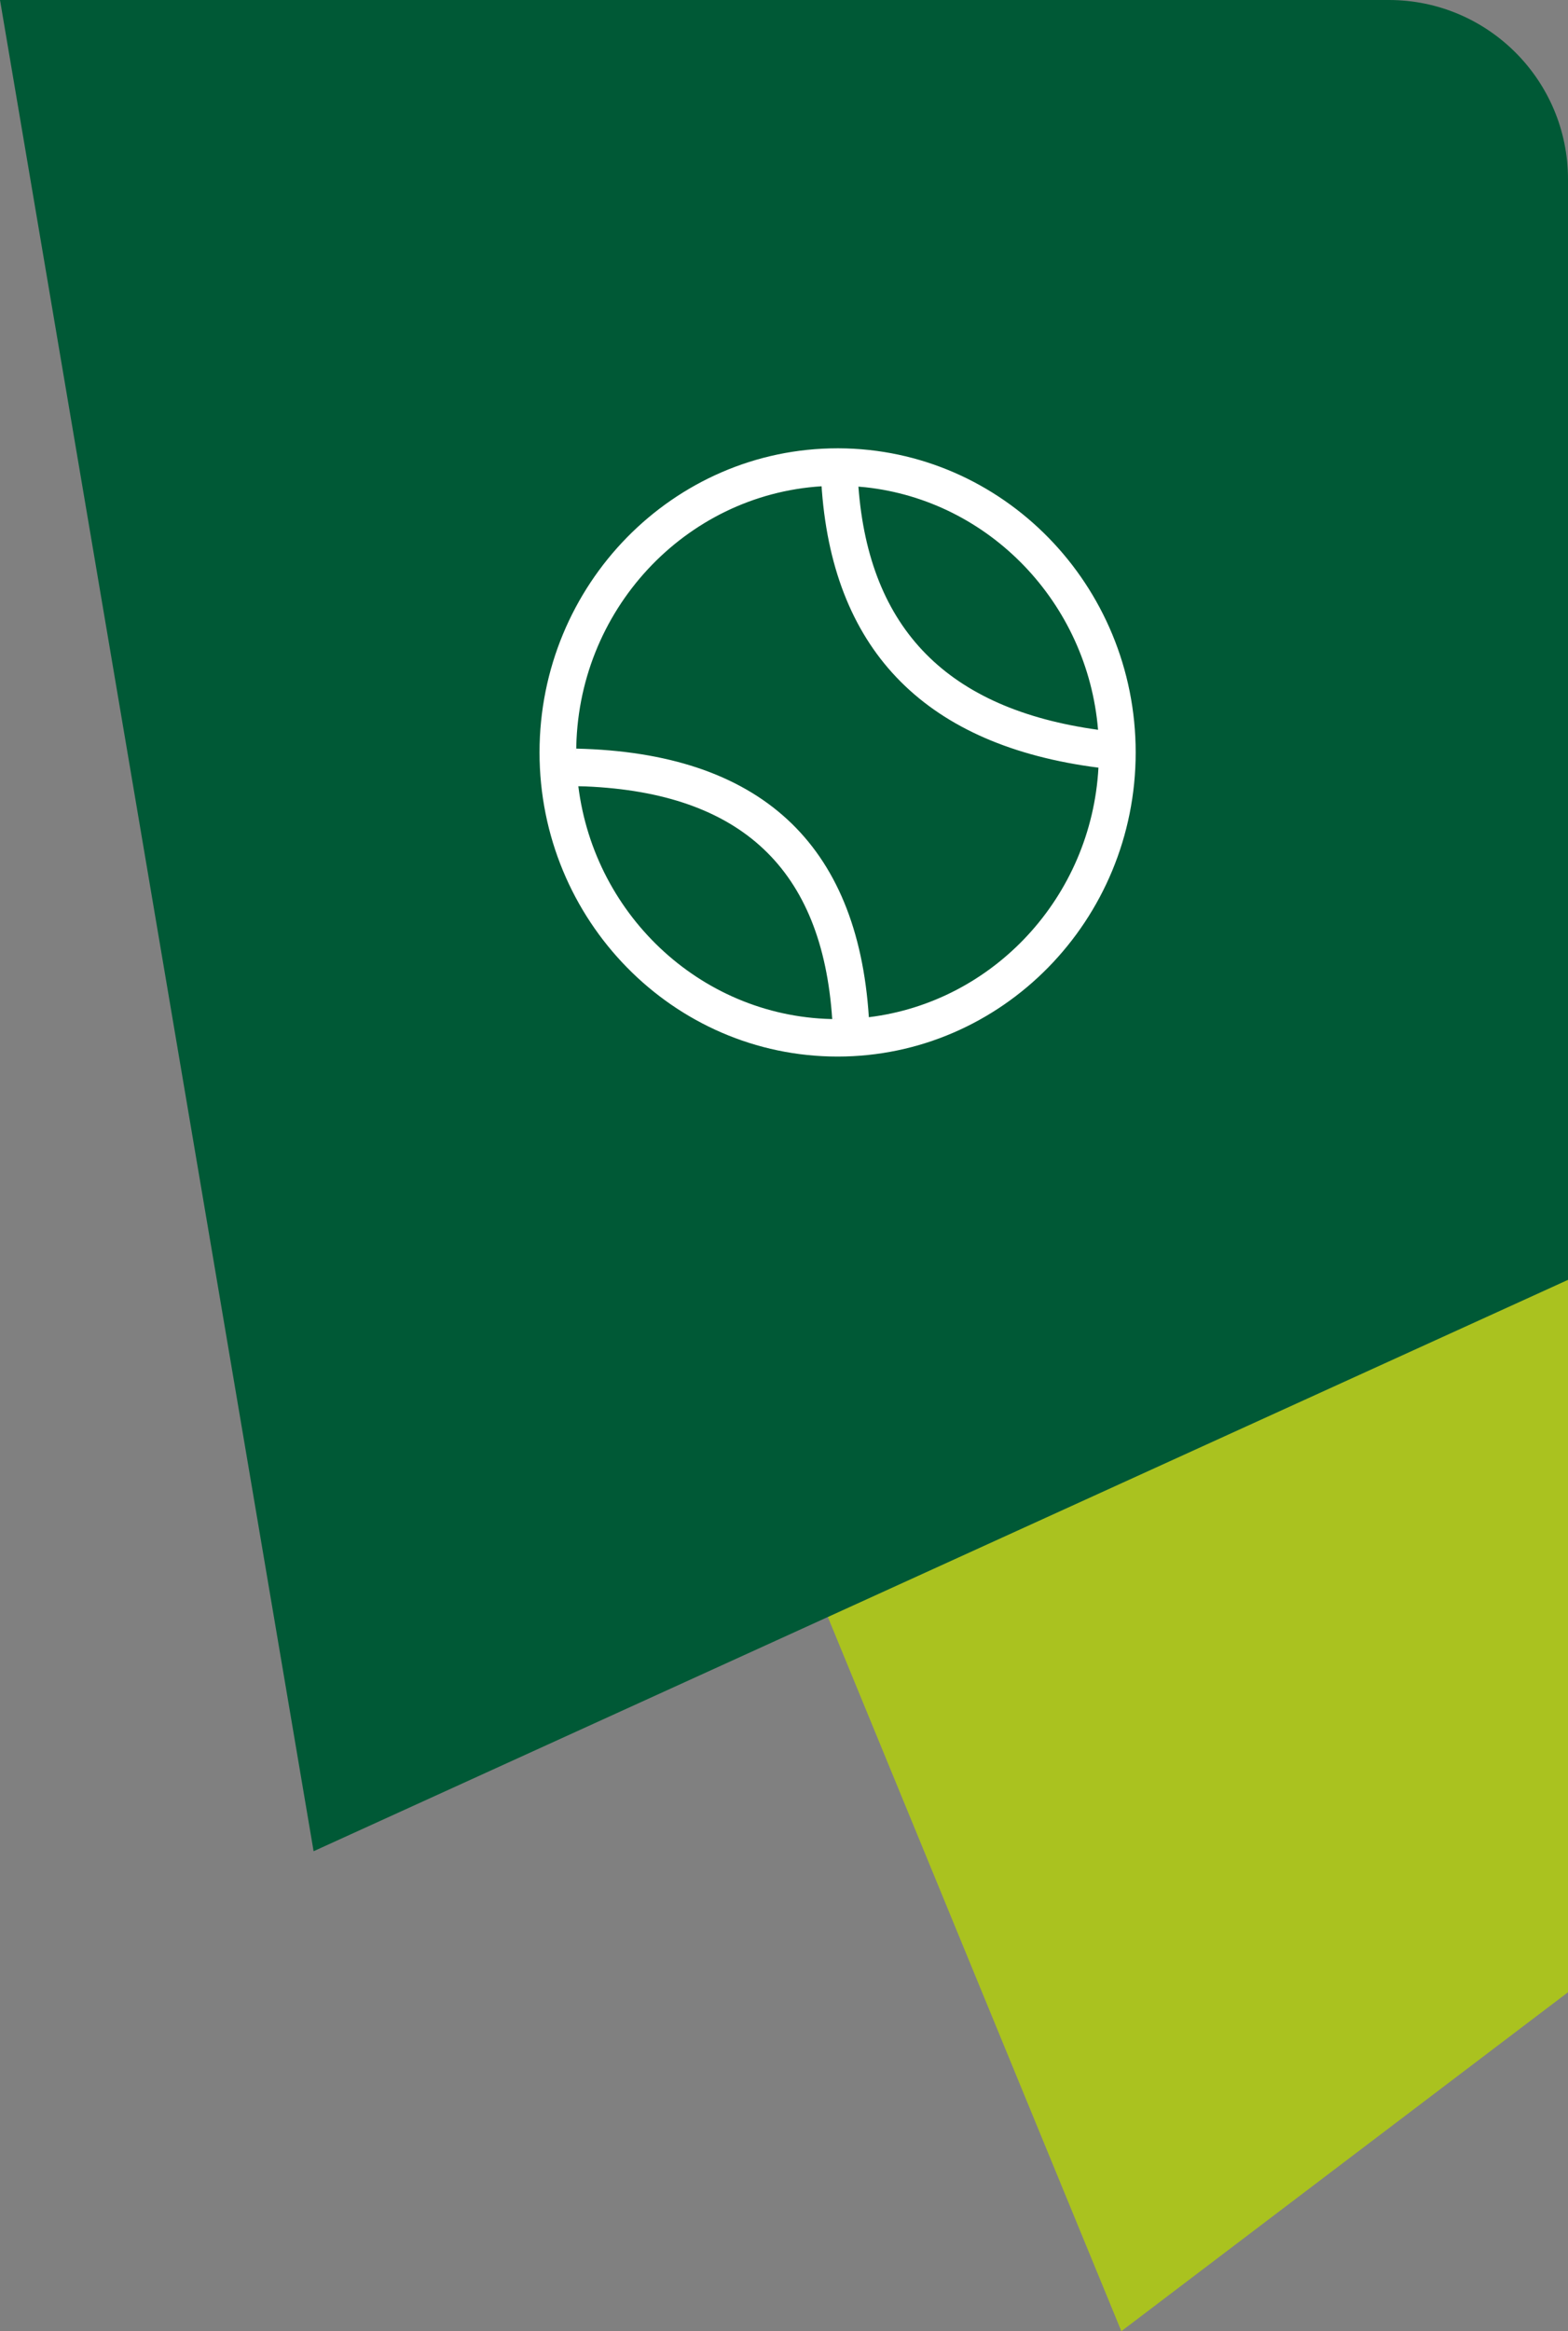 <?xml version="1.0" encoding="UTF-8"?>
<svg width="35px" height="52px" viewBox="0 0 35 52" version="1.1" xmlns="http://www.w3.org/2000/svg" xmlns:xlink="http://www.w3.org/1999/xlink">
    <rect x="0" y="0" width="35" height="52" fill="#808080" stroke="none"/>
    <title>Icon Sport + BG</title>
    <g id="Symbols" stroke="none" stroke-width="1" fill="none" fill-rule="evenodd">
        <g id="Icon-Sport-+-BG">
            <rect id="Rectangle" fill="#FFFFFF" opacity="0" x="0" y="0" width="35" height="52"></rect>
            <g id="Sport">
                <path d="M11.134,7.358 L35,8.157 L35,8.157 L16.97,52 L7,44.44 L7,11.356 C7,9.147 8.791,7.356 11,7.356 C11.045,7.356 11.089,7.357 11.134,7.358 Z" id="Rectangle-5" fill="#AAC21F" transform="translate(21, 29.61) scale(-1, 1) translate(-21, -29.61) "></path>
                <path d="M4,-1.77635684e-14 L35,-1.77635684e-14 L35,-1.77635684e-14 L28,41.294 L0,28.549 L0,4 C-2.705415e-16,1.791 1.791,-1.73577561e-14 4,-1.77635684e-14 Z" id="Rectangle-5-Copy-3" fill="#005936" transform="translate(17.5, 20.647) scale(-1, 1) translate(-17.5, -20.647) "></path>
                <g id="Group" transform="translate(12, 10)" fill="#FFFFFF">
                    <g id="Sport" transform="translate(6.675, 6.806) scale(-1, 1) translate(-6.675, -6.806) ">
                        <rect id="bg" opacity="0" x="0" y="0" width="13.35" height="13.612"></rect>
                        <path d="M6.654,0 C10.323,0 13.307,3.043 13.307,6.784 C13.307,10.525 10.323,13.568 6.654,13.568 C2.985,13.568 3.79429821e-15,10.525 3.79429821e-15,6.784 C3.79429821e-15,3.051 2.972,0.013 6.631,0 L6.631,1.93434811e-14 L6.654,0 L6.654,0 Z M12.441,7.538 L12.277,7.542 C8.801,7.689 6.997,9.391 6.774,12.73 L6.654,12.733 C9.621,12.733 12.077,10.463 12.441,7.538 Z M7.011,0.847 L7.004,0.95 C6.724,4.559 4.649,6.635 0.831,7.124 C0.989,10.009 3.175,12.351 5.956,12.69 C6.206,8.804 8.401,6.791 12.486,6.699 L12.488,6.784 C12.488,3.627 10.062,1.036 7.011,0.847 Z M6.189,0.855 L6.032,0.869 C3.269,1.169 1.075,3.444 0.84,6.279 C4.196,5.816 5.95,4.036 6.189,0.855 Z" id="path-1" fill-rule="nonzero"></path>
                    </g>
                </g>
            </g>
        </g>
    </g>
</svg>